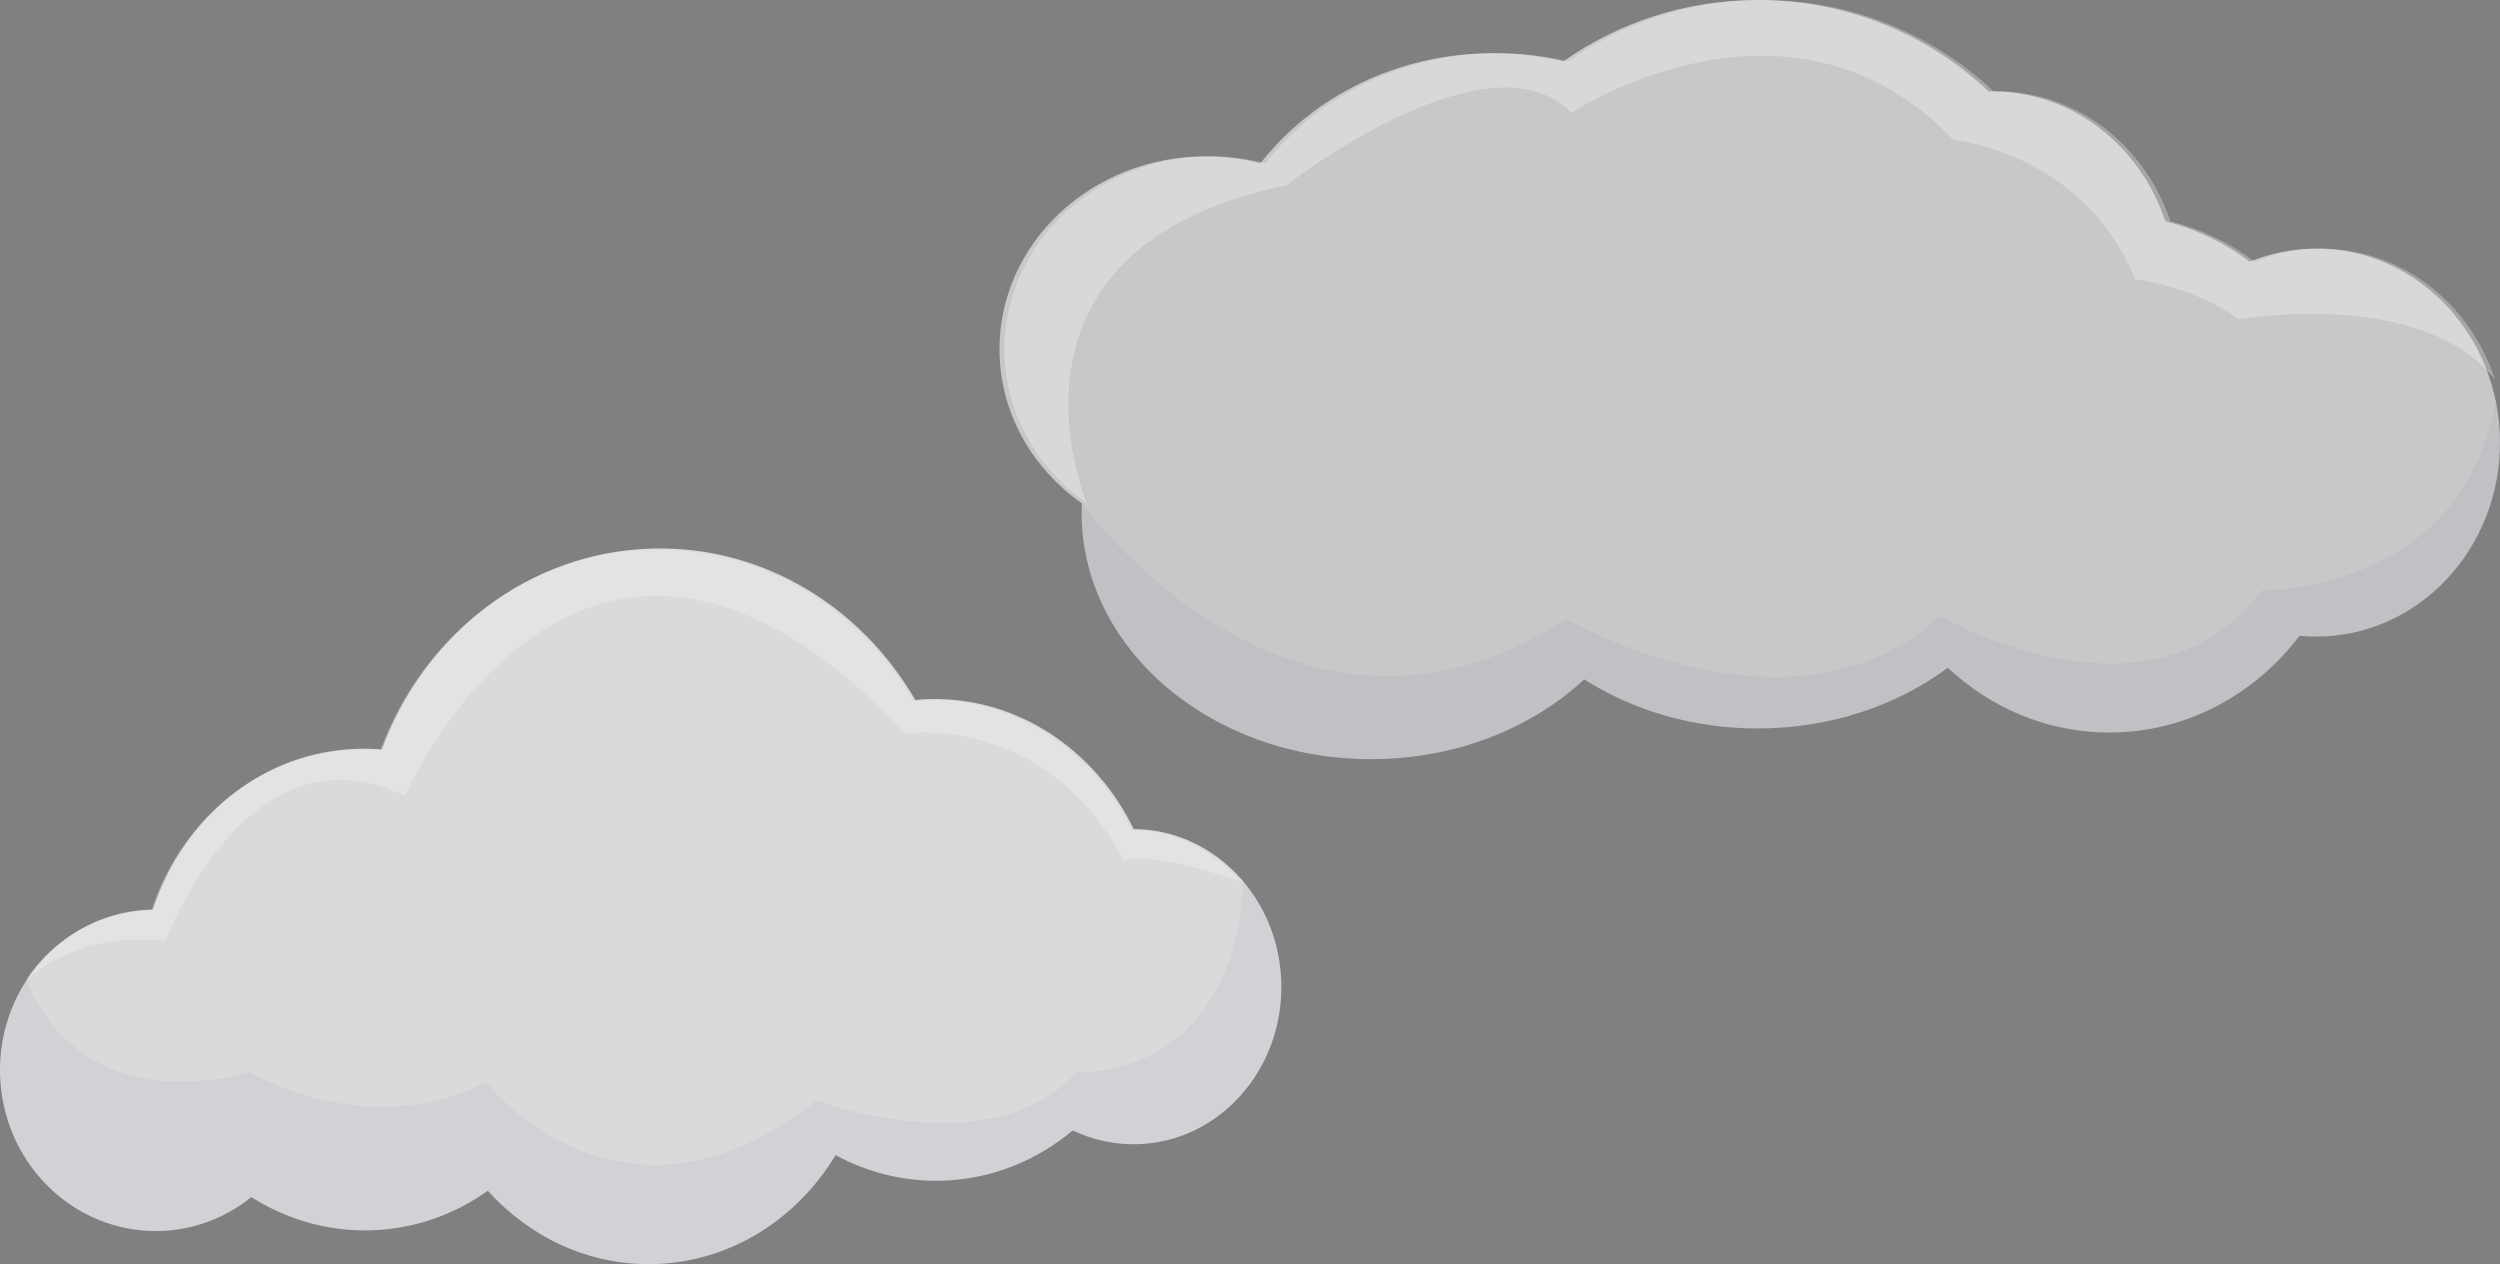 <?xml version="1.0" encoding="utf-8"?>
<!-- Generator: Adobe Illustrator 16.0.0, SVG Export Plug-In . SVG Version: 6.00 Build 0)  -->
<!DOCTYPE svg PUBLIC "-//W3C//DTD SVG 1.1//EN" "http://www.w3.org/Graphics/SVG/1.1/DTD/svg11.dtd">
<svg version="1.1" id="Layer_1" xmlns="http://www.w3.org/2000/svg" xmlns:xlink="http://www.w3.org/1999/xlink" x="0px" y="0px"
	 width="385.088px" height="194.718px" viewBox="0 0 385.088 194.718" enable-background="new 0 0 385.088 194.718"
	 xml:space="preserve">
<rect x="0" y="0" width="385.088" height="194.718" fill="#808080" stroke="none"/>
<g>
	<path fill="#DADADA" d="M174.623,127.697c-5.892-12.134-17.8-20.313-31.358-20.016c-0.766,0.017-1.522,0.07-2.274,0.14
		c-8.298-14.298-23.332-23.706-40.309-23.333c-19.167,0.419-35.323,13.177-41.865,30.958c-1.159-0.102-2.333-0.141-3.52-0.114
		c-14.77,0.323-27.145,10.605-31.737,24.771c-0.048,0-0.096-0.002-0.145,0c-13.228,0.289-23.707,11.607-23.408,25.279
		c0.3,13.672,11.265,24.521,24.493,24.232c5.369-0.119,10.284-2.055,14.211-5.225c5.335,3.385,11.575,5.273,18.211,5.127
		c6.744-0.146,12.984-2.379,18.218-6.1c6.45,7.145,15.524,11.512,25.491,11.293c11.812-0.258,22.091-6.889,28.085-16.779
		c4.861,2.629,10.364,4.063,16.173,3.936c7.688-0.168,14.727-3.037,20.358-7.744c2.997,1.434,6.331,2.201,9.831,2.125
		c12.604-0.277,22.583-11.369,22.291-24.777C197.08,138.281,186.954,127.771,174.623,127.697z"/>
	<path fill="#C8C8C8" d="M356.785,38.29c-3.607,0-7.054,0.72-10.227,2.02c-3.865-2.894-8.265-5.032-13.014-6.217
		c-3.859-11.659-14.361-20.025-26.719-20.025c-0.169,0-0.335,0.01-0.503,0.013C297.127,5.372,284.583,0,270.744,0
		c-11.175,0-21.504,3.507-29.911,9.439c-3.471-0.811-7.104-1.245-10.846-1.245c-14.741,0-27.789,6.683-35.83,16.95
		c-2.682-0.688-5.502-1.062-8.417-1.062c-17.551,0-31.78,13.301-31.78,29.709c0,9.71,4.984,18.332,12.69,23.752
		c-0.021,0.48-0.043,0.961-0.043,1.446c0,20.96,19.962,37.95,44.585,37.95c12.998,0,24.694-4.737,32.844-12.29
		c7.444,4.747,16.689,7.56,26.707,7.56c11.216,0,21.456-3.533,29.292-9.353c6.63,6.207,15.331,9.98,24.867,9.98
		c11.85,0,22.414-5.82,29.308-14.907c0.849,0.081,1.706,0.129,2.574,0.129c15.631,0,28.303-13.379,28.303-29.885
		S372.416,38.29,356.785,38.29z"/>
	<path opacity="0.05" fill="#312783" d="M197.368,151.431c-0.132-6.049-2.338-11.531-5.874-15.705
		c-1.596,31.041-25.677,29.432-25.677,29.432c-13.182,14.564-40.057,4.33-40.057,4.33c-30.057,23.896-50.855-2.77-50.855-2.77
		c-18.639,9.307-36.361-1.555-36.361-1.555c-28.212,7.1-34.401-14.281-34.402-14.283c-2.71,4.113-4.254,9.105-4.137,14.463
		c0.3,13.672,11.265,24.521,24.493,24.232c5.369-0.119,10.284-2.055,14.211-5.225c5.335,3.385,11.575,5.273,18.211,5.127
		c6.744-0.146,12.984-2.379,18.218-6.1c6.45,7.145,15.524,11.512,25.491,11.293c11.812-0.258,22.091-6.889,28.085-16.779
		c4.86,2.629,10.364,4.063,16.173,3.936c7.688-0.168,14.727-3.037,20.359-7.744c2.996,1.434,6.33,2.201,9.83,2.125
		C187.682,175.931,197.661,164.839,197.368,151.431z"/>
	<path opacity="0.3" fill="#F6F6F6" d="M191.174,135.878c-4.17-4.895-10.176-7.973-16.826-8.012
		c-5.892-12.135-17.801-20.313-31.358-20.016c-0.766,0.016-1.522,0.07-2.274,0.139c-8.299-14.298-23.332-23.705-40.309-23.332
		c-19.167,0.418-35.323,13.176-41.865,30.958c-1.159-0.102-2.333-0.141-3.52-0.115c-14.77,0.324-27.145,10.605-31.737,24.771
		c-0.048,0-0.096-0.002-0.145-0.002c-8.001,0.176-14.991,4.389-19.205,10.715c0.683-0.641,8.582-7.729,21.608-6.041
		c0,0,12.387-34.125,36.818-22.361c0,0,27.158-62.368,77.215-9.576c0,0,21.436-3.271,33.576,19.607
		C173.153,132.615,175.983,130.539,191.174,135.878z"/>
	<path opacity="0.05" fill="#312783" d="M348.43,90.914c-17.056,22.857-49.611,3.982-49.611,3.982
		c-22.667,20.839-57.538,0.473-57.538,0.473c-42.205,27.312-74.629-17.824-74.629-17.824c-0.021,0.48-0.043,0.961-0.043,1.446
		c0,20.96,19.962,37.95,44.585,37.95c12.998,0,24.694-4.737,32.844-12.29c7.444,4.747,16.689,7.56,26.707,7.56
		c11.216,0,21.456-3.533,29.292-9.353c6.63,6.207,15.331,9.98,24.867,9.98c11.85,0,22.414-5.82,29.308-14.907
		c0.849,0.081,1.706,0.129,2.574,0.129c15.631,0,28.303-13.379,28.303-29.885c0-2.217-0.235-4.374-0.669-6.453
		C379.353,91.389,348.43,90.914,348.43,90.914z"/>
	<path opacity="0.3" fill="#FFFFFF" d="M384.32,58.471c-3.816-11.74-14.355-20.181-26.768-20.181c-3.607,0-7.054,0.72-10.227,2.02
		c-3.865-2.894-8.265-5.032-13.014-6.218c-3.859-11.658-14.361-20.025-26.719-20.025c-0.169,0-0.335,0.011-0.503,0.014
		C297.895,5.371,285.351,0,271.512,0c-11.175,0-21.504,3.508-29.911,9.439c-3.471-0.811-7.104-1.245-10.846-1.245
		c-14.741,0-27.789,6.683-35.83,16.95c-2.682-0.688-5.502-1.062-8.417-1.062c-17.551,0-31.78,13.302-31.78,29.71
		c0,9.71,4.984,18.331,12.69,23.752c0,0-16.722-39.174,30.723-48.998c0,0,31.13-24.318,43.906-11.157
		c0,0,33.539-22.341,58.872,4.163c0,0,20,1.857,28,21.514c0,0,8,0.572,16,6.114C344.92,49.181,373.056,44.219,384.32,58.471z"/>
</g>
</svg>
